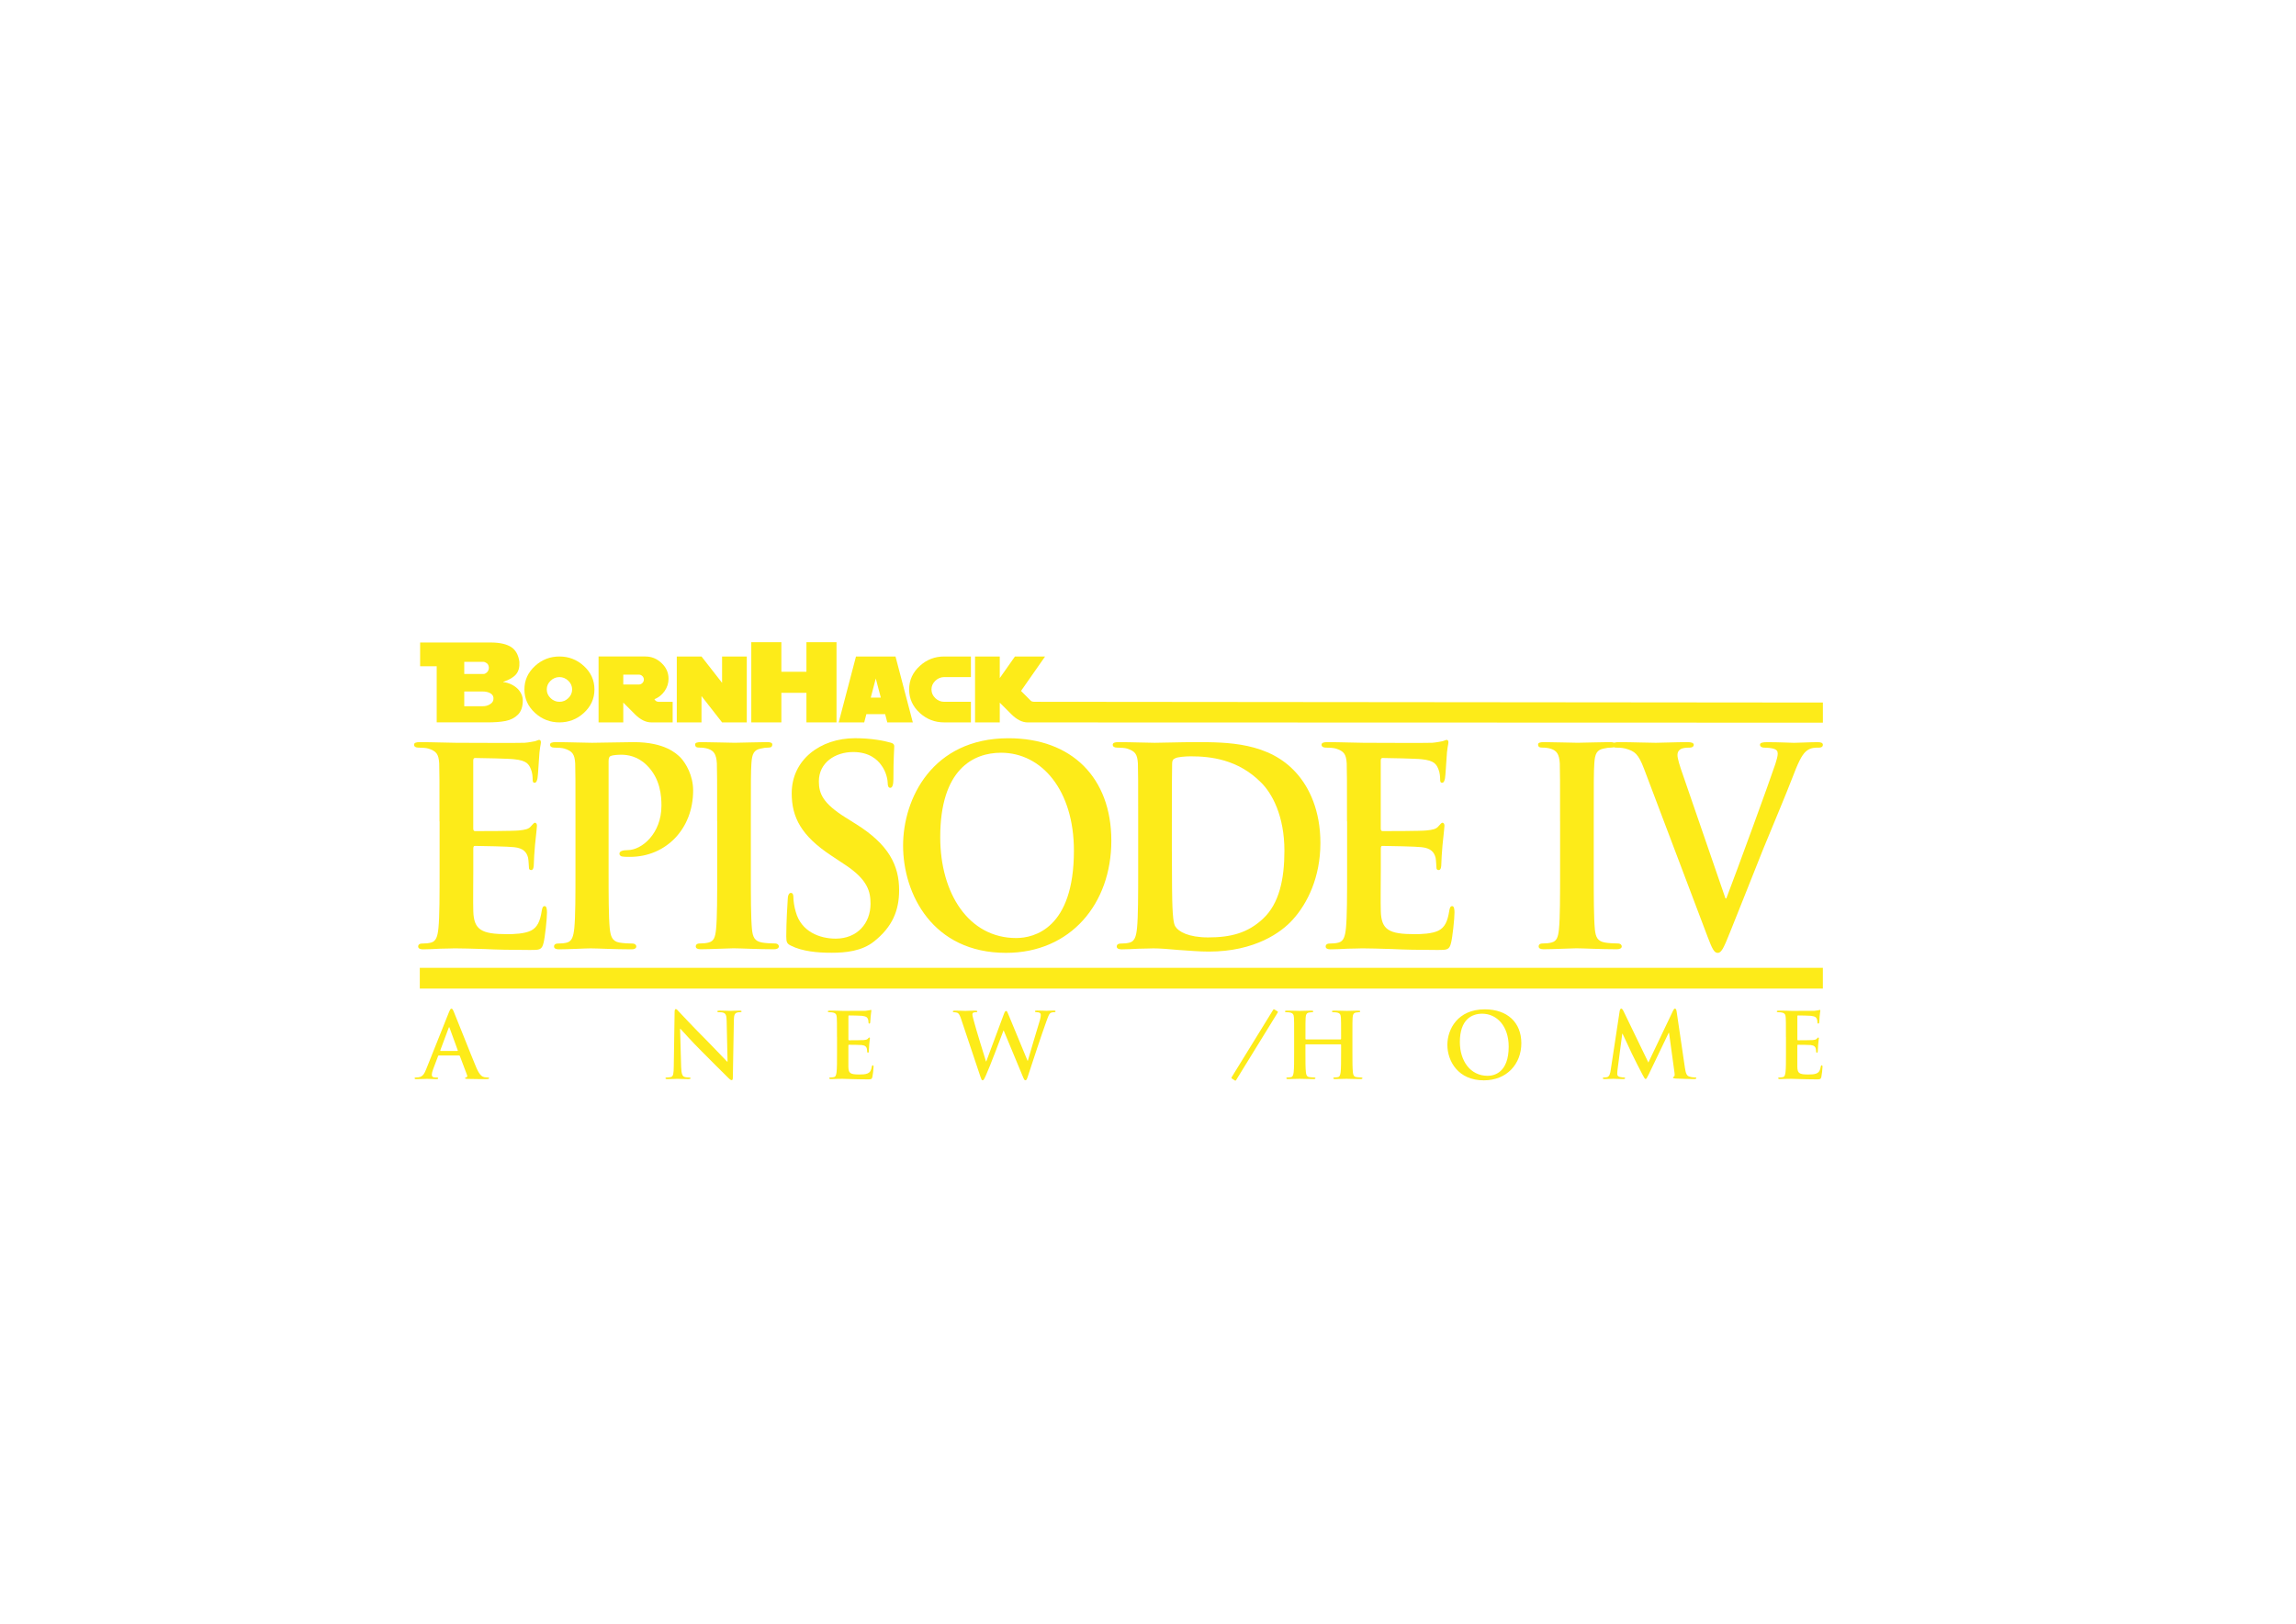 <?xml version="1.0" encoding="utf-8"?>
<!-- Generator: Adobe Illustrator 23.0.2, SVG Export Plug-In . SVG Version: 6.00 Build 0)  -->
<svg version="1.1" id="Layer_1" xmlns="http://www.w3.org/2000/svg" xmlns:xlink="http://www.w3.org/1999/xlink" x="0px" y="0px"
	 viewBox="0 0 841.89 595.28" style="enable-background:new 0 0 841.89 595.28;" xml:space="preserve">
<style type="text/css">
	.st0{fill:#FDEB19;}
</style>
<g>
	<g>
		<path class="st0" d="M161.15,301.13c0-15.24,0-18.07-0.1-21.26c-0.21-3.43-1.05-4.49-3.98-5.43c-0.73-0.24-2.3-0.35-3.67-0.35
			c-0.94,0-1.57-0.35-1.57-1.06c0-0.71,0.73-0.95,2.09-0.95c4.82,0,10.68,0.24,13.3,0.24c2.93,0,23.36,0.12,25.14,0
			c1.68-0.12,3.14-0.47,3.88-0.59c0.52-0.12,1.05-0.47,1.47-0.47c0.52,0,0.63,0.47,0.63,0.95c0,0.71-0.52,1.89-0.73,6.5
			c-0.1,1.06-0.31,5.43-0.52,6.62c-0.1,0.47-0.31,1.65-1.05,1.65c-0.63,0-0.73-0.47-0.73-1.3c0-0.71-0.1-2.48-0.63-3.66
			c-0.73-1.77-1.47-3.19-6.07-3.66c-1.57-0.24-12.57-0.47-14.45-0.47c-0.42,0-0.63,0.35-0.63,0.94v24.81c0,0.59,0.1,1.06,0.63,1.06
			c2.09,0,14.03,0,16.13-0.24c2.2-0.24,3.56-0.47,4.4-1.54c0.73-0.71,1.05-1.3,1.47-1.3s0.73,0.47,0.73,1.06s-0.21,2.24-0.73,7.32
			c-0.21,2.01-0.42,6.02-0.42,6.73c0,0.83-0.1,2.25-0.94,2.25c-0.63,0-0.84-0.35-0.84-0.83c-0.1-1.06-0.1-2.36-0.31-3.66
			c-0.52-2.01-1.68-3.54-5.13-3.9c-1.68-0.24-12.15-0.47-14.45-0.47c-0.42,0-0.52,0.47-0.52,1.06v8.03c0,3.43-0.1,11.93,0,14.88
			c0.21,6.85,3.04,8.39,12.46,8.39c2.41,0,6.28-0.12,8.69-1.3c2.3-1.18,3.35-3.31,3.98-7.44c0.21-1.06,0.42-1.54,1.05-1.54
			c0.73,0,0.84,1.3,0.84,2.36c0,2.25-0.73,9.1-1.26,11.11c-0.63,2.6-1.47,2.6-4.92,2.6c-6.91,0-12.46-0.12-16.97-0.35
			c-4.5-0.12-7.96-0.24-10.68-0.24c-1.05,0-3.04,0.12-5.24,0.12c-2.2,0.12-4.5,0.24-6.39,0.24c-1.15,0-1.78-0.35-1.78-1.06
			c0-0.47,0.31-1.06,1.47-1.06c1.36,0,2.41-0.12,3.25-0.35c1.89-0.47,2.41-2.36,2.72-5.32c0.42-4.25,0.42-12.17,0.42-21.38V301.13z"
			/>
		<path class="st0" d="M211.01,301.13c0-15.24,0-18.07-0.1-21.26c-0.21-3.43-1.05-4.49-3.98-5.43c-0.73-0.24-2.3-0.35-3.67-0.35
			c-0.94,0-1.57-0.35-1.57-1.06c0-0.71,0.73-0.95,2.09-0.95c4.82,0,10.68,0.24,13.3,0.24c3.77,0,11.1-0.24,15.29-0.24
			c11.52,0,15.71,4.25,17.18,5.67c1.99,2.13,4.61,6.62,4.61,12.05c0,14.18-10.05,24.34-23.15,24.34c-0.42,0-2.3,0-2.72-0.12
			c-0.52,0-1.15-0.35-1.15-1.06c0-0.83,1.05-1.3,3.04-1.3c5.13,0,12.36-6.03,12.36-16.3c0-3.31-0.31-9.92-5.45-14.88
			c-3.35-3.31-7.12-3.78-9.22-3.78c-1.36,0-3.14,0.12-3.98,0.47c-0.52,0.24-0.73,0.83-0.73,1.89v39.81c0,9.21,0,17.13,0.42,21.5
			c0.31,2.83,0.84,4.73,3.56,5.2c1.36,0.24,3.35,0.35,4.71,0.35c1.05,0,1.47,0.59,1.47,1.06c0,0.71-0.73,1.06-1.68,1.06
			c-6.18,0-12.67-0.35-15.08-0.35c-2.09,0-7.96,0.35-11.63,0.35c-1.15,0-1.78-0.35-1.78-1.06c0-0.47,0.31-1.06,1.47-1.06
			c1.36,0,2.41-0.12,3.25-0.35c1.89-0.47,2.41-2.36,2.72-5.32c0.42-4.25,0.42-12.17,0.42-21.38V301.13z"/>
		<path class="st0" d="M262.96,301.13c0-15.24,0-18.07-0.1-21.26c-0.21-3.43-1.15-4.61-3.14-5.32c-1.05-0.35-2.2-0.47-3.35-0.47
			c-0.94,0-1.47-0.24-1.47-1.18c0-0.59,0.73-0.83,2.2-0.83c3.46,0,9.74,0.24,12.36,0.24c2.3,0,8.27-0.24,11.83-0.24
			c1.15,0,1.89,0.24,1.89,0.83c0,0.94-0.52,1.18-1.47,1.18c-0.94,0-1.68,0.12-2.72,0.35c-2.51,0.47-3.25,1.89-3.46,5.43
			c-0.21,3.19-0.21,6.02-0.21,21.26v17.72c0,9.69,0,17.72,0.42,21.97c0.31,2.72,0.94,4.25,3.67,4.73c1.26,0.24,3.35,0.35,4.71,0.35
			c1.05,0,1.47,0.59,1.47,1.06c0,0.71-0.73,1.06-1.78,1.06c-6.07,0-12.36-0.35-14.87-0.35c-2.09,0-8.38,0.35-12.04,0.35
			c-1.15,0-1.78-0.35-1.78-1.06c0-0.47,0.31-1.06,1.47-1.06c1.36,0,2.41-0.12,3.25-0.35c1.89-0.47,2.41-1.89,2.72-4.84
			c0.42-4.13,0.42-12.17,0.42-21.85V301.13z"/>
		<path class="st0" d="M290.09,346.73c-1.47-0.71-1.78-1.18-1.78-3.43c0-5.43,0.42-11.7,0.52-13.35c0-1.54,0.42-2.6,1.15-2.6
			c0.84,0,0.94,0.95,0.94,1.65c0,1.3,0.31,3.43,0.84,5.2c1.99,7.44,8.9,9.92,14.66,9.92c7.96,0,12.78-5.67,12.78-12.76
			c0-4.37-0.94-8.74-9.11-14.18l-5.34-3.54c-10.89-7.21-14.45-13.94-14.45-22.8c0-12.29,10.47-20.2,23.25-20.2
			c5.97,0,10.68,0.94,13.09,1.65c0.84,0.24,1.26,0.59,1.26,1.3c0,1.3-0.31,4.13-0.31,12.05c0,2.13-0.42,3.19-1.15,3.19
			c-0.63,0-0.94-0.59-0.94-1.77c0-0.94-0.42-4.02-2.41-6.62c-1.36-1.89-4.29-4.73-10.26-4.73c-6.6,0-12.57,3.9-12.57,10.75
			c0,4.49,1.47,8.03,9.74,13.23l3.77,2.36c12.15,7.56,15.92,15.24,15.92,24.34c0,7.44-2.51,13.47-9.22,18.78
			c-4.4,3.54-10.47,4.13-15.4,4.13C299.72,349.33,294.07,348.74,290.09,346.73z"/>
		<path class="st0" d="M331.14,309.99c0-17.13,10.68-39.34,38.65-39.34c23.25,0,37.71,14.53,37.71,37.57
			c0,23.04-14.87,41.11-38.65,41.11C342.04,349.33,331.14,327.83,331.14,309.99z M393.78,311.88c0-22.21-11.83-35.91-26.71-35.91
			c-10.26,0-22.31,6.14-22.31,30.95c0,20.67,10.47,36.98,27.86,36.98C379.11,343.9,393.78,340.47,393.78,311.88z"/>
		<path class="st0" d="M417.34,301.13c0-15.24,0-18.07-0.1-21.26c-0.21-3.43-1.05-4.49-3.98-5.43c-0.73-0.24-2.3-0.35-3.67-0.35
			c-0.94,0-1.57-0.35-1.57-1.06c0-0.71,0.73-0.95,2.09-0.95c4.82,0,10.68,0.24,13.3,0.24c2.83,0,9.43-0.24,14.98-0.24
			c11.52,0,27.02,0,37.08,11.46c4.61,5.2,8.69,13.59,8.69,25.52c0,12.64-4.82,22.21-10.05,28c-4.19,4.73-13.93,11.81-30.9,11.81
			c-3.35,0-7.33-0.35-11-0.59c-3.67-0.35-7.02-0.59-9.32-0.59c-1.05,0-3.04,0.12-5.24,0.12c-2.2,0.12-4.5,0.24-6.39,0.24
			c-1.15,0-1.78-0.35-1.78-1.06c0-0.47,0.31-1.06,1.47-1.06c1.36,0,2.41-0.12,3.25-0.35c1.89-0.47,2.41-2.36,2.72-5.32
			c0.42-4.25,0.42-12.17,0.42-21.38V301.13z M429.7,312.24c0,10.63,0.1,18.31,0.21,20.32c0.11,2.48,0.31,6.02,1.05,7.09
			c1.15,1.89,4.82,4.02,12.04,4.02c8.38,0,14.56-1.65,20.11-6.85c5.97-5.55,7.85-14.53,7.85-24.93c0-12.76-4.5-21.03-8.59-25.04
			c-8.48-8.51-18.54-9.57-25.77-9.57c-1.88,0-4.92,0.24-5.66,0.71c-0.84,0.35-1.15,0.83-1.15,2.01c-0.1,3.43-0.1,11.7-0.1,19.61
			V312.24z"/>
		<path class="st0" d="M493.91,301.13c0-15.24,0-18.07-0.1-21.26c-0.21-3.43-1.05-4.49-3.98-5.43c-0.73-0.24-2.3-0.35-3.67-0.35
			c-0.94,0-1.57-0.35-1.57-1.06c0-0.71,0.73-0.95,2.09-0.95c4.82,0,10.68,0.24,13.3,0.24c2.93,0,23.36,0.12,25.14,0
			c1.68-0.12,3.14-0.47,3.88-0.59c0.52-0.12,1.05-0.47,1.47-0.47c0.52,0,0.63,0.47,0.63,0.95c0,0.71-0.52,1.89-0.73,6.5
			c-0.1,1.06-0.31,5.43-0.52,6.62c-0.1,0.47-0.31,1.65-1.05,1.65c-0.63,0-0.73-0.47-0.73-1.3c0-0.71-0.11-2.48-0.63-3.66
			c-0.73-1.77-1.47-3.19-6.07-3.66c-1.57-0.24-12.57-0.47-14.45-0.47c-0.42,0-0.63,0.35-0.63,0.94v24.81c0,0.59,0.1,1.06,0.63,1.06
			c2.09,0,14.03,0,16.13-0.24c2.2-0.24,3.56-0.47,4.4-1.54c0.73-0.71,1.05-1.3,1.47-1.3c0.42,0,0.73,0.47,0.73,1.06
			s-0.21,2.24-0.73,7.32c-0.21,2.01-0.42,6.02-0.42,6.73c0,0.83-0.1,2.25-0.94,2.25c-0.63,0-0.84-0.35-0.84-0.83
			c-0.1-1.06-0.1-2.36-0.31-3.66c-0.52-2.01-1.68-3.54-5.13-3.9c-1.68-0.24-12.15-0.47-14.45-0.47c-0.42,0-0.52,0.47-0.52,1.06v8.03
			c0,3.43-0.11,11.93,0,14.88c0.21,6.85,3.04,8.39,12.46,8.39c2.41,0,6.28-0.12,8.69-1.3c2.3-1.18,3.35-3.31,3.98-7.44
			c0.21-1.06,0.42-1.54,1.05-1.54c0.73,0,0.84,1.3,0.84,2.36c0,2.25-0.73,9.1-1.26,11.11c-0.63,2.6-1.47,2.6-4.92,2.6
			c-6.91,0-12.46-0.12-16.97-0.35c-4.5-0.12-7.96-0.24-10.68-0.24c-1.05,0-3.04,0.12-5.24,0.12c-2.2,0.12-4.5,0.24-6.39,0.24
			c-1.15,0-1.78-0.35-1.78-1.06c0-0.47,0.31-1.06,1.47-1.06c1.36,0,2.41-0.12,3.25-0.35c1.89-0.47,2.41-2.36,2.72-5.32
			c0.42-4.25,0.42-12.17,0.42-21.38V301.13z"/>
		<path class="st0" d="M572.04,301.13c0-15.24,0-18.07-0.1-21.26c-0.21-3.43-1.15-4.61-3.14-5.32c-1.05-0.35-2.2-0.47-3.35-0.47
			c-0.94,0-1.47-0.24-1.47-1.18c0-0.59,0.73-0.83,2.2-0.83c3.46,0,9.74,0.24,12.36,0.24c2.3,0,8.27-0.24,11.83-0.24
			c1.15,0,1.88,0.24,1.88,0.83c0,0.94-0.52,1.18-1.47,1.18s-1.68,0.12-2.72,0.35c-2.51,0.47-3.25,1.89-3.46,5.43
			c-0.21,3.19-0.21,6.02-0.21,21.26v17.72c0,9.69,0,17.72,0.42,21.97c0.31,2.72,0.94,4.25,3.67,4.73c1.26,0.24,3.35,0.35,4.71,0.35
			c1.05,0,1.47,0.59,1.47,1.06c0,0.71-0.73,1.06-1.78,1.06c-6.08,0-12.36-0.35-14.87-0.35c-2.09,0-8.38,0.35-12.04,0.35
			c-1.15,0-1.78-0.35-1.78-1.06c0-0.47,0.31-1.06,1.47-1.06c1.36,0,2.41-0.12,3.25-0.35c1.88-0.47,2.41-1.89,2.72-4.84
			c0.42-4.13,0.42-12.17,0.42-21.85V301.13z"/>
		<path class="st0" d="M602.84,281.88c-2.09-5.55-3.46-6.5-6.81-7.44c-1.36-0.35-2.83-0.35-3.56-0.35c-0.84,0-1.05-0.47-1.05-1.06
			c0-0.83,0.94-0.95,2.3-0.95c4.92,0,10.16,0.24,13.41,0.24c2.3,0,7.12-0.24,11.73-0.24c1.15,0,2.2,0.24,2.2,0.95
			c0,0.71-0.63,1.06-1.47,1.06c-1.47,0-2.83,0.12-3.56,0.71c-0.63,0.47-0.94,1.06-0.94,2.01c0,1.3,0.84,4.02,2.1,7.56l15.5,45.01
			H633c3.98-10.4,15.82-42.76,18.01-49.38c0.42-1.3,0.84-2.84,0.84-3.66c0-1.06-0.42-1.42-1.26-1.77c-1.05-0.35-2.51-0.47-3.67-0.47
			c-0.84,0-1.57-0.35-1.57-1.06c0-0.71,0.84-0.95,2.62-0.95c4.61,0,8.69,0.24,9.85,0.24c1.57,0,5.87-0.24,8.69-0.24
			c1.15,0,1.89,0.24,1.89,0.95c0,0.71-0.52,1.06-1.47,1.06s-2.93-0.12-4.5,1.18c-1.15,0.95-2.41,2.48-4.82,8.86
			c-3.67,9.45-6.07,14.88-11.1,27.17c-5.87,14.65-10.16,25.63-12.25,30.71c-2.3,5.79-3.14,7.32-4.4,7.32s-1.99-1.3-3.77-6.03
			L602.84,281.88z"/>
	</g>
	<g>
		<path class="st0" d="M160.92,386.95c-0.17,0-0.23,0.07-0.3,0.27l-1.79,4.75c-0.33,0.83-0.5,1.63-0.5,2.03
			c0,0.6,0.3,1.03,1.33,1.03h0.5c0.4,0,0.5,0.07,0.5,0.27c0,0.27-0.2,0.33-0.56,0.33c-1.06,0-2.49-0.1-3.52-0.1
			c-0.37,0-2.19,0.1-3.92,0.1c-0.43,0-0.63-0.07-0.63-0.33c0-0.2,0.13-0.27,0.4-0.27c0.3,0,0.76-0.03,1.03-0.07
			c1.53-0.2,2.16-1.33,2.82-2.99l8.33-20.85c0.4-0.96,0.6-1.33,0.93-1.33c0.3,0,0.5,0.3,0.83,1.06c0.8,1.83,6.11,15.37,8.23,20.42
			c1.26,2.99,2.22,3.45,2.92,3.62c0.5,0.1,1,0.13,1.39,0.13c0.27,0,0.43,0.03,0.43,0.27c0,0.27-0.3,0.33-1.53,0.33
			c-1.2,0-3.62,0-6.28-0.07c-0.6-0.03-1-0.03-1-0.27c0-0.2,0.13-0.27,0.46-0.3c0.23-0.07,0.46-0.37,0.3-0.76l-2.66-7.04
			c-0.07-0.17-0.17-0.23-0.33-0.23H160.92z M167.69,385.29c0.17,0,0.2-0.1,0.17-0.2l-2.99-8.2c-0.03-0.13-0.07-0.3-0.17-0.3
			s-0.17,0.17-0.2,0.3l-3.05,8.17c-0.03,0.13,0,0.23,0.13,0.23H167.69z"/>
		<path class="st0" d="M249.76,391.1c0.07,2.59,0.5,3.45,1.16,3.69c0.56,0.2,1.2,0.23,1.73,0.23c0.37,0,0.56,0.07,0.56,0.27
			c0,0.27-0.3,0.33-0.76,0.33c-2.16,0-3.49-0.1-4.12-0.1c-0.3,0-1.86,0.1-3.59,0.1c-0.43,0-0.73-0.03-0.73-0.33
			c0-0.2,0.2-0.27,0.53-0.27c0.43,0,1.03-0.03,1.49-0.17c0.86-0.27,1-1.23,1.03-4.12l0.3-19.66c0-0.66,0.1-1.13,0.43-1.13
			c0.37,0,0.66,0.43,1.23,1.03c0.4,0.43,5.45,5.84,10.29,10.66c2.26,2.26,6.74,7.04,7.3,7.57h0.17l-0.33-14.91
			c-0.03-2.03-0.33-2.66-1.13-2.99c-0.5-0.2-1.29-0.2-1.76-0.2c-0.4,0-0.53-0.1-0.53-0.3c0-0.27,0.37-0.3,0.86-0.3
			c1.73,0,3.32,0.1,4.02,0.1c0.37,0,1.63-0.1,3.25-0.1c0.43,0,0.76,0.03,0.76,0.3c0,0.2-0.2,0.3-0.6,0.3c-0.33,0-0.6,0-1,0.1
			c-0.93,0.27-1.2,0.96-1.23,2.82l-0.37,20.95c0,0.73-0.13,1.03-0.43,1.03c-0.37,0-0.76-0.37-1.13-0.73
			c-2.09-1.99-6.34-6.34-9.79-9.76c-3.62-3.59-7.3-7.74-7.9-8.37h-0.1L249.76,391.1z"/>
		<path class="st0" d="M306.9,380.14c0-5.05,0-5.98-0.07-7.04c-0.07-1.13-0.33-1.66-1.43-1.89c-0.27-0.07-0.83-0.1-1.29-0.1
			c-0.37,0-0.56-0.07-0.56-0.3s0.23-0.3,0.73-0.3c0.9,0,1.86,0.03,2.69,0.03c0.86,0.03,1.63,0.07,2.09,0.07c1.06,0,7.67,0,8.3-0.03
			c0.63-0.07,1.16-0.13,1.43-0.2c0.17-0.03,0.37-0.13,0.53-0.13s0.2,0.13,0.2,0.3c0,0.23-0.17,0.63-0.27,2.16
			c-0.03,0.33-0.1,1.79-0.17,2.19c-0.03,0.17-0.1,0.37-0.33,0.37s-0.3-0.17-0.3-0.46c0-0.23-0.03-0.8-0.2-1.2
			c-0.23-0.6-0.56-1-2.22-1.2c-0.56-0.07-4.05-0.13-4.71-0.13c-0.17,0-0.23,0.1-0.23,0.33v8.4c0,0.23,0.03,0.37,0.23,0.37
			c0.73,0,4.55,0,5.31-0.07c0.8-0.07,1.29-0.17,1.59-0.5c0.23-0.27,0.37-0.43,0.53-0.43c0.13,0,0.23,0.07,0.23,0.27
			s-0.13,0.73-0.27,2.42c-0.03,0.66-0.13,1.99-0.13,2.22c0,0.27,0,0.63-0.3,0.63c-0.23,0-0.3-0.13-0.3-0.3
			c-0.03-0.33-0.03-0.76-0.13-1.2c-0.17-0.66-0.63-1.16-1.86-1.29c-0.63-0.07-3.92-0.1-4.71-0.1c-0.17,0-0.2,0.13-0.2,0.33v2.62
			c0,1.13-0.03,4.18,0,5.15c0.07,2.29,0.6,2.79,3.98,2.79c0.86,0,2.26,0,3.12-0.4s1.26-1.1,1.49-2.46c0.07-0.37,0.13-0.5,0.37-0.5
			c0.27,0,0.27,0.27,0.27,0.6c0,0.76-0.27,3.02-0.43,3.69c-0.23,0.86-0.53,0.86-1.79,0.86c-2.49,0-4.32-0.07-5.74-0.1
			c-1.43-0.07-2.46-0.1-3.45-0.1c-0.37,0-1.1,0-1.89,0.03c-0.76,0-1.63,0.07-2.29,0.07c-0.43,0-0.66-0.1-0.66-0.33
			c0-0.17,0.13-0.27,0.53-0.27c0.5,0,0.9-0.07,1.2-0.13c0.66-0.13,0.83-0.86,0.96-1.83c0.17-1.39,0.17-4.02,0.17-7.07V380.14z"/>
		<path class="st0" d="M352.48,373.77c-0.4-1.23-0.76-2.03-1.23-2.36c-0.37-0.23-1.03-0.3-1.33-0.3c-0.33,0-0.53-0.03-0.53-0.3
			c0-0.23,0.27-0.3,0.73-0.3c1.73,0,3.55,0.1,3.85,0.1s1.76-0.1,3.69-0.1c0.46,0,0.7,0.1,0.7,0.3c0,0.27-0.27,0.3-0.6,0.3
			c-0.27,0-0.6,0-0.83,0.13c-0.3,0.13-0.37,0.37-0.37,0.73c0,0.43,0.33,1.56,0.73,3.05c0.56,2.19,3.65,12.25,4.25,14.11h0.1
			l6.44-17.3c0.33-0.93,0.56-1.2,0.83-1.2c0.37,0,0.53,0.5,0.96,1.56l6.91,16.7h0.1c0.6-2.22,3.25-10.99,4.42-14.88
			c0.23-0.76,0.33-1.46,0.33-1.93c0-0.53-0.3-1-1.59-1c-0.33,0-0.56-0.1-0.56-0.3c0-0.23,0.27-0.3,0.76-0.3
			c1.76,0,3.15,0.1,3.45,0.1c0.23,0,1.66-0.1,2.76-0.1c0.37,0,0.6,0.07,0.6,0.27c0,0.23-0.17,0.33-0.46,0.33
			c-0.33,0-0.8,0.03-1.16,0.17c-0.8,0.3-1.16,1.63-1.86,3.52c-1.53,4.18-5.01,14.74-6.64,19.72c-0.37,1.16-0.53,1.56-0.96,1.56
			c-0.33,0-0.53-0.4-1.03-1.63l-6.91-16.63h-0.07c-0.63,1.69-5.05,13.45-6.47,16.5c-0.63,1.36-0.8,1.76-1.2,1.76
			c-0.33,0-0.46-0.37-0.76-1.23L352.48,373.77z"/>
		<path class="st0" d="M451.68,395.38c-0.17-0.1-0.17-0.27,0-0.56l15.14-24.57c0.17-0.27,0.3-0.27,0.46-0.17l1.2,0.73
			c0.13,0.07,0.17,0.2,0.03,0.4l-15.24,24.74c-0.13,0.23-0.27,0.3-0.43,0.2L451.68,395.38z"/>
		<path class="st0" d="M491.55,381.07c0.1,0,0.2-0.07,0.2-0.23v-0.7c0-5.05,0-5.98-0.07-7.04c-0.07-1.13-0.33-1.66-1.43-1.89
			c-0.27-0.07-0.83-0.1-1.29-0.1c-0.37,0-0.56-0.07-0.56-0.3s0.23-0.3,0.7-0.3c1.79,0,3.88,0.1,4.78,0.1c0.8,0,2.89-0.1,4.18-0.1
			c0.46,0,0.7,0.07,0.7,0.3s-0.2,0.3-0.6,0.3c-0.27,0-0.56,0.03-0.96,0.1c-0.9,0.17-1.16,0.73-1.23,1.89
			c-0.07,1.06-0.07,1.99-0.07,7.04v5.84c0,3.05,0,5.68,0.17,7.11c0.1,0.93,0.3,1.66,1.29,1.79c0.46,0.07,1.2,0.13,1.69,0.13
			c0.37,0,0.53,0.1,0.53,0.27c0,0.23-0.27,0.33-0.66,0.33c-2.16,0-4.25-0.1-5.18-0.1c-0.76,0-2.86,0.1-4.15,0.1
			c-0.46,0-0.7-0.1-0.7-0.33c0-0.17,0.13-0.27,0.53-0.27c0.5,0,0.9-0.07,1.2-0.13c0.66-0.13,0.83-0.86,0.96-1.83
			c0.17-1.39,0.17-4.02,0.17-7.07v-2.92c0-0.13-0.1-0.2-0.2-0.2h-12.68c-0.1,0-0.2,0.03-0.2,0.2v2.92c0,3.05,0,5.68,0.17,7.11
			c0.1,0.93,0.3,1.66,1.29,1.79c0.46,0.07,1.2,0.13,1.69,0.13c0.37,0,0.53,0.1,0.53,0.27c0,0.23-0.27,0.33-0.66,0.33
			c-2.16,0-4.25-0.1-5.18-0.1c-0.76,0-2.86,0.1-4.18,0.1c-0.43,0-0.66-0.1-0.66-0.33c0-0.17,0.13-0.27,0.53-0.27
			c0.5,0,0.9-0.07,1.2-0.13c0.66-0.13,0.83-0.86,0.96-1.83c0.17-1.39,0.17-4.02,0.17-7.07v-5.84c0-5.05,0-5.98-0.07-7.04
			c-0.07-1.13-0.33-1.66-1.43-1.89c-0.27-0.07-0.83-0.1-1.29-0.1c-0.37,0-0.56-0.07-0.56-0.3s0.23-0.3,0.7-0.3
			c1.79,0,3.88,0.1,4.78,0.1c0.8,0,2.89-0.1,4.18-0.1c0.46,0,0.7,0.07,0.7,0.3s-0.2,0.3-0.6,0.3c-0.27,0-0.56,0.03-0.96,0.1
			c-0.9,0.17-1.16,0.73-1.23,1.89c-0.07,1.06-0.07,1.99-0.07,7.04v0.7c0,0.17,0.1,0.23,0.2,0.23H491.55z"/>
		<path class="st0" d="M530.72,383.06c0-5.68,3.75-13.02,13.71-13.02c8.27,0,13.41,4.81,13.41,12.42s-5.31,13.61-13.75,13.61
			C534.58,396.08,530.72,388.94,530.72,383.06z M553.2,383.69c0-7.44-4.28-12.05-9.73-12.05c-3.82,0-8.17,2.13-8.17,10.39
			c0,6.91,3.82,12.38,10.19,12.38C547.82,394.42,553.2,393.29,553.2,383.69z"/>
		<path class="st0" d="M593.9,370.64c0.1-0.56,0.3-0.86,0.56-0.86s0.46,0.17,0.9,1.03l9.06,18.73l9.03-18.96
			c0.27-0.53,0.43-0.8,0.73-0.8s0.5,0.33,0.6,1.03l3.02,20.52c0.3,2.09,0.63,3.05,1.63,3.35c0.96,0.3,1.63,0.33,2.06,0.33
			c0.3,0,0.53,0.03,0.53,0.23c0,0.27-0.4,0.37-0.86,0.37c-0.83,0-5.41-0.1-6.74-0.2c-0.76-0.07-0.96-0.17-0.96-0.37
			c0-0.17,0.13-0.27,0.37-0.37c0.2-0.07,0.3-0.5,0.17-1.43L612,378.65h-0.13l-7.24,15.07c-0.76,1.56-0.93,1.86-1.23,1.86
			s-0.63-0.66-1.16-1.66c-0.8-1.53-3.42-6.61-3.82-7.54c-0.3-0.7-2.29-4.88-3.45-7.37h-0.13l-1.73,13.21
			c-0.07,0.6-0.1,1.03-0.1,1.56c0,0.63,0.43,0.93,1,1.06c0.6,0.13,1.06,0.17,1.39,0.17c0.27,0,0.5,0.07,0.5,0.23
			c0,0.3-0.3,0.37-0.8,0.37c-1.39,0-2.89-0.1-3.49-0.1c-0.63,0-2.22,0.1-3.29,0.1c-0.33,0-0.6-0.07-0.6-0.37
			c0-0.17,0.2-0.23,0.53-0.23c0.27,0,0.5,0,1-0.1c0.93-0.2,1.2-1.49,1.36-2.62L593.9,370.64z"/>
		<path class="st0" d="M654.86,380.14c0-5.05,0-5.98-0.07-7.04c-0.07-1.13-0.33-1.66-1.43-1.89c-0.27-0.07-0.83-0.1-1.29-0.1
			c-0.37,0-0.56-0.07-0.56-0.3s0.23-0.3,0.73-0.3c0.9,0,1.86,0.03,2.69,0.03c0.86,0.03,1.63,0.07,2.09,0.07c1.06,0,7.67,0,8.3-0.03
			c0.63-0.07,1.16-0.13,1.43-0.2c0.17-0.03,0.37-0.13,0.53-0.13s0.2,0.13,0.2,0.3c0,0.23-0.17,0.63-0.27,2.16
			c-0.03,0.33-0.1,1.79-0.17,2.19c-0.03,0.17-0.1,0.37-0.33,0.37s-0.3-0.17-0.3-0.46c0-0.23-0.03-0.8-0.2-1.2
			c-0.23-0.6-0.56-1-2.22-1.2c-0.56-0.07-4.05-0.13-4.71-0.13c-0.17,0-0.23,0.1-0.23,0.33v8.4c0,0.23,0.03,0.37,0.23,0.37
			c0.73,0,4.55,0,5.31-0.07c0.8-0.07,1.29-0.17,1.59-0.5c0.23-0.27,0.37-0.43,0.53-0.43c0.13,0,0.23,0.07,0.23,0.27
			s-0.13,0.73-0.27,2.42c-0.03,0.66-0.13,1.99-0.13,2.22c0,0.27,0,0.63-0.3,0.63c-0.23,0-0.3-0.13-0.3-0.3
			c-0.03-0.33-0.03-0.76-0.13-1.2c-0.17-0.66-0.63-1.16-1.86-1.29c-0.63-0.07-3.92-0.1-4.71-0.1c-0.17,0-0.2,0.13-0.2,0.33v2.62
			c0,1.13-0.03,4.18,0,5.15c0.07,2.29,0.6,2.79,3.98,2.79c0.86,0,2.26,0,3.12-0.4s1.26-1.1,1.49-2.46c0.07-0.37,0.13-0.5,0.37-0.5
			c0.27,0,0.27,0.27,0.27,0.6c0,0.76-0.27,3.02-0.43,3.69c-0.23,0.86-0.53,0.86-1.79,0.86c-2.49,0-4.32-0.07-5.74-0.1
			c-1.43-0.07-2.46-0.1-3.45-0.1c-0.37,0-1.1,0-1.89,0.03c-0.76,0-1.63,0.07-2.29,0.07c-0.43,0-0.66-0.1-0.66-0.33
			c0-0.17,0.13-0.27,0.53-0.27c0.5,0,0.9-0.07,1.2-0.13c0.66-0.13,0.83-0.86,0.96-1.83c0.17-1.39,0.17-4.02,0.17-7.07V380.14z"/>
	</g>
	<rect x="153.93" y="354.82" class="st0" width="514.47" height="7.61"/>
	<path class="st0" d="M160.13,264.84v-20.57h-6.08v-8.72h26.06c3.2,0.03,5.64,0.58,7.31,1.66c1.67,1.08,2.68,2.89,3.03,5.44
		c0.12,1.95-0.29,3.48-1.24,4.58c-0.95,1.11-2.51,2.02-4.69,2.74v0.08c1.07,0.13,2.06,0.42,2.96,0.86c0.91,0.44,1.67,0.96,2.28,1.56
		c0.62,0.6,1.09,1.28,1.43,2.04c0.34,0.76,0.51,1.5,0.51,2.23c0,2.31-0.59,4.06-1.77,5.25c-1.18,1.19-2.7,1.97-4.56,2.33
		c-1.86,0.36-4.11,0.53-6.76,0.51H160.13z M170.23,242.65v4.44h7.1c0.39,0,0.8-0.21,1.24-0.62c0.43-0.41,0.66-0.96,0.69-1.65
		c-0.05-0.8-0.31-1.36-0.78-1.68c-0.47-0.32-0.86-0.49-1.17-0.49H170.23z M170.23,253.5v5.42h6.51c1.12,0.04,2.1-0.2,2.94-0.73
		s1.26-1.18,1.26-1.95c0.08-0.85-0.26-1.52-1.02-2.01c-0.76-0.49-1.82-0.73-3.17-0.73H170.23z"/>
	<path class="st0" d="M217.97,252.76c0,3.38-1.31,6.26-3.93,8.64c-2.52,2.29-5.49,3.44-8.91,3.44c-3.42,0-6.39-1.15-8.91-3.44
		c-2.62-2.38-3.93-5.25-3.93-8.64c0-3.38,1.31-6.26,3.93-8.64c2.52-2.29,5.48-3.44,8.91-3.44c3.42,0,6.39,1.15,8.91,3.44
		C216.66,246.5,217.97,249.38,217.97,252.76z M209.79,252.76c0-1.23-0.47-2.29-1.41-3.19c-0.94-0.9-2.02-1.34-3.24-1.34
		c-1.24,0-2.32,0.45-3.25,1.34s-1.4,1.96-1.4,3.19s0.46,2.29,1.4,3.19s2.02,1.34,3.25,1.34c1.24,0,2.32-0.45,3.25-1.34
		S209.79,253.99,209.79,252.76z"/>
	<path class="st0" d="M246.66,264.84h-7.85c-2.01,0-4.03-1.01-6.04-3.02l-4.23-4.23v7.25h-9.06v-24.16h17.21
		c2.23,0,4.2,0.81,5.9,2.42c1.7,1.61,2.55,3.52,2.55,5.74c0,1.63-0.48,3.14-1.45,4.53c-0.97,1.39-2.21,2.38-3.74,2.96
		c0.36,0.64,0.89,0.97,1.57,0.97h5.13V264.84z M236.09,249.14c0-0.48-0.18-0.91-0.54-1.27s-0.79-0.54-1.27-0.54h-5.74v3.62h5.74
		c0.48,0,0.91-0.18,1.27-0.54S236.09,249.62,236.09,249.14z"/>
	<path class="st0" d="M273.83,264.84h-9.06l-7.55-9.66v9.66h-9.06v-24.16h9.06l7.55,9.66v-9.66h9.06V264.84z"/>
	<path class="st0" d="M306.73,264.84h-11.03V254h-9.19v10.84h-11.03v-29.4h11.03v10.84h9.19v-10.84h11.03V264.84z"/>
	<path class="st0" d="M334.71,264.84h-9.36l-0.79-3.02h-6.88l-0.79,3.02h-9.36l6.34-24.16h14.49L334.71,264.84z M322.97,255.75
		l-1.84-7.01l-1.84,7.01H322.97z"/>
	<path class="st0" d="M356.01,264.84h-9.81c-3.42,0-6.39-1.15-8.91-3.44c-2.62-2.38-3.93-5.25-3.93-8.64c0-3.38,1.31-6.26,3.93-8.64
		c2.52-2.29,5.48-3.44,8.91-3.44h9.81v7.55h-9.79c-1.23,0-2.31,0.45-3.25,1.34c-0.94,0.9-1.42,1.96-1.42,3.19s0.47,2.29,1.4,3.19
		s2.02,1.34,3.27,1.34h9.79V264.84z"/>
	<path class="st0" d="M668.4,257.56l-288.92-0.27c-0.75,0-1.24-0.12-1.48-0.36l-3.62-3.62l8.82-12.62h-11.05l-5.56,7.91v-7.91h-9.06
		v24.16h9.06v-7.25l4.23,4.23c2.01,2.01,4.03,3.02,6.04,3.02l291.55,0.09V257.56z"/>
</g>
</svg>
